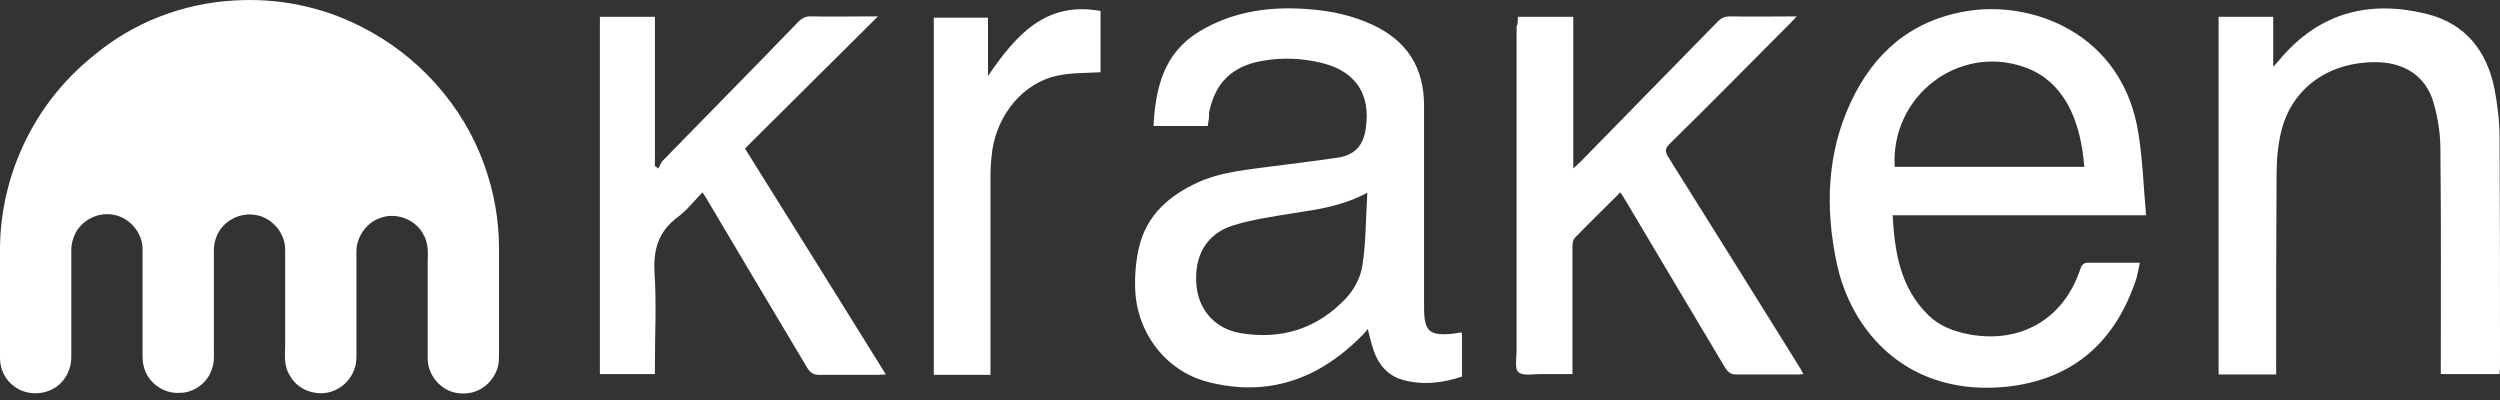 <svg width="250" height="40" viewBox="0 0 250 40" fill="none" xmlns="http://www.w3.org/2000/svg">
<rect x="0" y="0" width="250" height="40" fill="#333333" stroke="none"/>
<path d="M23.345 0.055C27.68 -0.237 32.099 0.638 35.976 2.598C41.729 5.433 46.315 10.518 48.441 16.521C49.4 19.189 49.9 21.983 49.9 24.817V35.281C49.9 35.698 49.9 36.156 49.817 36.573C49.566 37.615 48.816 38.574 47.816 39.033C47.107 39.366 46.315 39.408 45.606 39.283C44.022 38.991 42.771 37.49 42.771 35.864C42.771 32.613 42.771 29.361 42.771 26.11C42.813 25.192 42.813 24.192 42.313 23.4C41.521 21.899 39.52 21.19 37.977 21.816C36.643 22.274 35.684 23.65 35.643 25.067C35.643 28.361 35.643 31.654 35.643 34.947C35.643 35.573 35.684 36.198 35.476 36.782C35.143 37.949 34.184 38.866 33.017 39.2C31.474 39.616 29.723 38.949 28.973 37.532C28.431 36.698 28.473 35.656 28.514 34.697C28.514 31.404 28.514 28.152 28.514 24.859C28.473 23.191 27.097 21.691 25.471 21.482C24.387 21.316 23.262 21.691 22.47 22.441C21.761 23.108 21.386 24.067 21.386 25.026V34.572C21.386 35.364 21.469 36.198 21.177 36.948C20.719 38.324 19.343 39.325 17.884 39.283C16.383 39.366 14.924 38.324 14.466 36.948C14.215 36.24 14.257 35.531 14.257 34.781C14.257 31.487 14.257 28.194 14.257 24.901C14.257 23.275 12.965 21.774 11.381 21.482C9.922 21.19 8.338 21.899 7.587 23.233C7.295 23.775 7.129 24.4 7.129 25.026V35.739C7.129 36.782 6.67 37.824 5.878 38.491C4.669 39.533 2.71 39.616 1.459 38.657C0.542 38.032 0 36.948 0 35.823V24.984C0 20.899 1.042 16.813 3.002 13.186C4.586 10.227 6.795 7.6 9.421 5.516C13.298 2.264 18.259 0.347 23.345 0.055Z" fill="white"/>
<path d="M120.769 12.603H115.349C115.558 8.809 116.35 5.391 119.81 3.223C123.27 1.097 127.064 0.597 131.024 0.93C133.15 1.097 135.276 1.556 137.235 2.473C140.695 4.057 142.405 6.767 142.405 10.56C142.405 17.272 142.405 23.983 142.405 30.695C142.405 33.155 142.905 33.613 145.364 33.363C145.614 33.322 145.906 33.28 146.156 33.238C146.198 33.363 146.198 33.488 146.198 33.572V37.657C144.239 38.324 142.238 38.532 140.278 37.99C138.819 37.574 137.902 36.531 137.402 35.156C137.152 34.447 136.985 33.697 136.777 32.905C136.568 33.155 136.402 33.363 136.193 33.572C131.899 37.907 126.813 39.741 120.81 38.199C116.558 37.115 113.64 33.238 113.515 28.819C113.473 27.402 113.598 25.985 113.932 24.609C114.724 21.441 116.975 19.523 119.81 18.231C121.811 17.314 123.979 17.063 126.146 16.771C128.689 16.438 131.191 16.146 133.734 15.771C135.443 15.521 136.318 14.604 136.568 12.895C137.11 9.435 135.568 7.142 132.233 6.308C130.232 5.808 128.189 5.724 126.146 6.1C123.145 6.641 121.477 8.351 120.894 11.31C120.935 11.727 120.852 12.144 120.769 12.603ZM136.735 19.273C134.234 20.607 131.816 20.94 129.356 21.316C127.314 21.649 125.229 21.941 123.228 22.566C120.602 23.442 119.393 25.609 119.643 28.527C119.852 30.945 121.477 32.905 124.104 33.322C128.147 33.989 131.733 32.863 134.567 29.861C135.401 28.986 136.068 27.735 136.235 26.568C136.61 24.234 136.568 21.857 136.735 19.273ZM213.982 26.276C213.857 26.86 213.774 27.36 213.648 27.819C211.314 34.947 206.562 37.99 200.809 38.657C190.845 39.741 185.134 33.238 183.675 26.318C182.508 20.815 182.675 15.354 185.093 10.185C187.385 5.307 191.054 2.098 196.515 1.139C203.06 -0.029 212.314 3.223 213.857 13.437C214.274 16.063 214.357 18.773 214.607 21.524H189.261C189.47 25.276 190.053 28.777 192.805 31.487C193.93 32.613 195.389 33.155 196.973 33.447C202.101 34.364 206.353 31.904 208.021 26.943C208.187 26.401 208.438 26.235 208.979 26.276C210.605 26.276 212.231 26.276 213.982 26.276ZM189.47 16.688H208.438C208.229 14.479 207.854 12.436 206.812 10.518C205.811 8.684 204.352 7.35 202.351 6.683C195.806 4.432 189.053 9.643 189.47 16.688ZM227.614 37.449H221.861V1.681H227.322V6.683C227.739 6.225 227.989 5.933 228.239 5.641C232.158 1.18 237.077 0.013 242.663 1.389C246.54 2.348 248.708 5.099 249.458 8.934C249.75 10.518 249.958 12.144 249.958 13.728C250 21.399 250 29.069 250 36.74C250 36.948 249.958 37.157 249.958 37.407H244.08V36.448C244.08 29.278 244.122 22.108 244.039 14.937C244.039 13.353 243.789 11.727 243.33 10.185C242.58 7.684 240.579 6.35 237.952 6.225C233.158 6.058 229.365 8.601 228.197 12.853C227.781 14.395 227.655 16.021 227.655 17.647C227.614 23.942 227.614 30.195 227.614 36.406V37.449ZM151.784 1.681H157.329V16.855C157.662 16.521 157.871 16.355 158.079 16.146C162.623 11.519 167.167 6.85 171.711 2.223C172.086 1.806 172.461 1.639 173.045 1.639C175.171 1.681 177.339 1.639 179.673 1.639C179.34 1.972 179.173 2.181 178.964 2.389C174.962 6.391 171.002 10.435 166.958 14.395C166.5 14.854 166.5 15.146 166.792 15.646C171.169 22.608 175.504 29.57 179.84 36.531C180.007 36.782 180.132 37.032 180.34 37.407C180.048 37.449 179.84 37.449 179.59 37.449C177.589 37.449 175.629 37.449 173.628 37.449C173.087 37.449 172.836 37.24 172.545 36.823C169.21 31.237 165.875 25.651 162.54 20.023C162.373 19.773 162.248 19.523 162.039 19.231C160.497 20.773 158.996 22.233 157.495 23.775C157.287 23.983 157.245 24.359 157.245 24.651C157.245 28.569 157.245 32.488 157.245 36.406V37.407C156.161 37.407 155.078 37.407 154.035 37.407C153.285 37.407 152.243 37.615 151.826 37.198C151.451 36.865 151.659 35.781 151.659 35.031V2.639C151.784 2.431 151.784 2.098 151.784 1.681ZM87.794 1.639C83.292 6.1 78.914 10.477 74.496 14.854C79.248 22.441 83.875 29.861 88.586 37.449C88.211 37.449 87.961 37.49 87.71 37.49C85.793 37.49 83.834 37.49 81.916 37.49C81.374 37.49 81.04 37.282 80.749 36.823C77.414 31.237 74.079 25.651 70.744 20.023C70.619 19.773 70.452 19.565 70.243 19.231C69.41 20.107 68.659 21.065 67.742 21.732C65.866 23.15 65.324 24.901 65.449 27.235C65.658 30.278 65.491 33.363 65.491 36.406V37.407H59.988V1.681H65.491V16.605C65.616 16.688 65.741 16.771 65.825 16.855C65.991 16.605 66.075 16.313 66.241 16.105C70.744 11.477 75.288 6.892 79.79 2.223C80.207 1.806 80.582 1.597 81.207 1.639C83.083 1.681 84.959 1.639 86.835 1.639C87.127 1.639 87.377 1.639 87.794 1.639ZM98.799 7.6C101.592 3.515 104.552 0.097 110.055 1.097V7.225C108.596 7.308 107.137 7.267 105.761 7.559C102.384 8.267 99.758 11.352 99.216 15.104C99.133 15.854 99.049 16.605 99.049 17.355C99.049 23.733 99.049 30.111 99.049 36.49V37.49H93.38V1.764H98.799C98.799 3.64 98.799 5.516 98.799 7.6Z" fill="white"/>
</svg>
